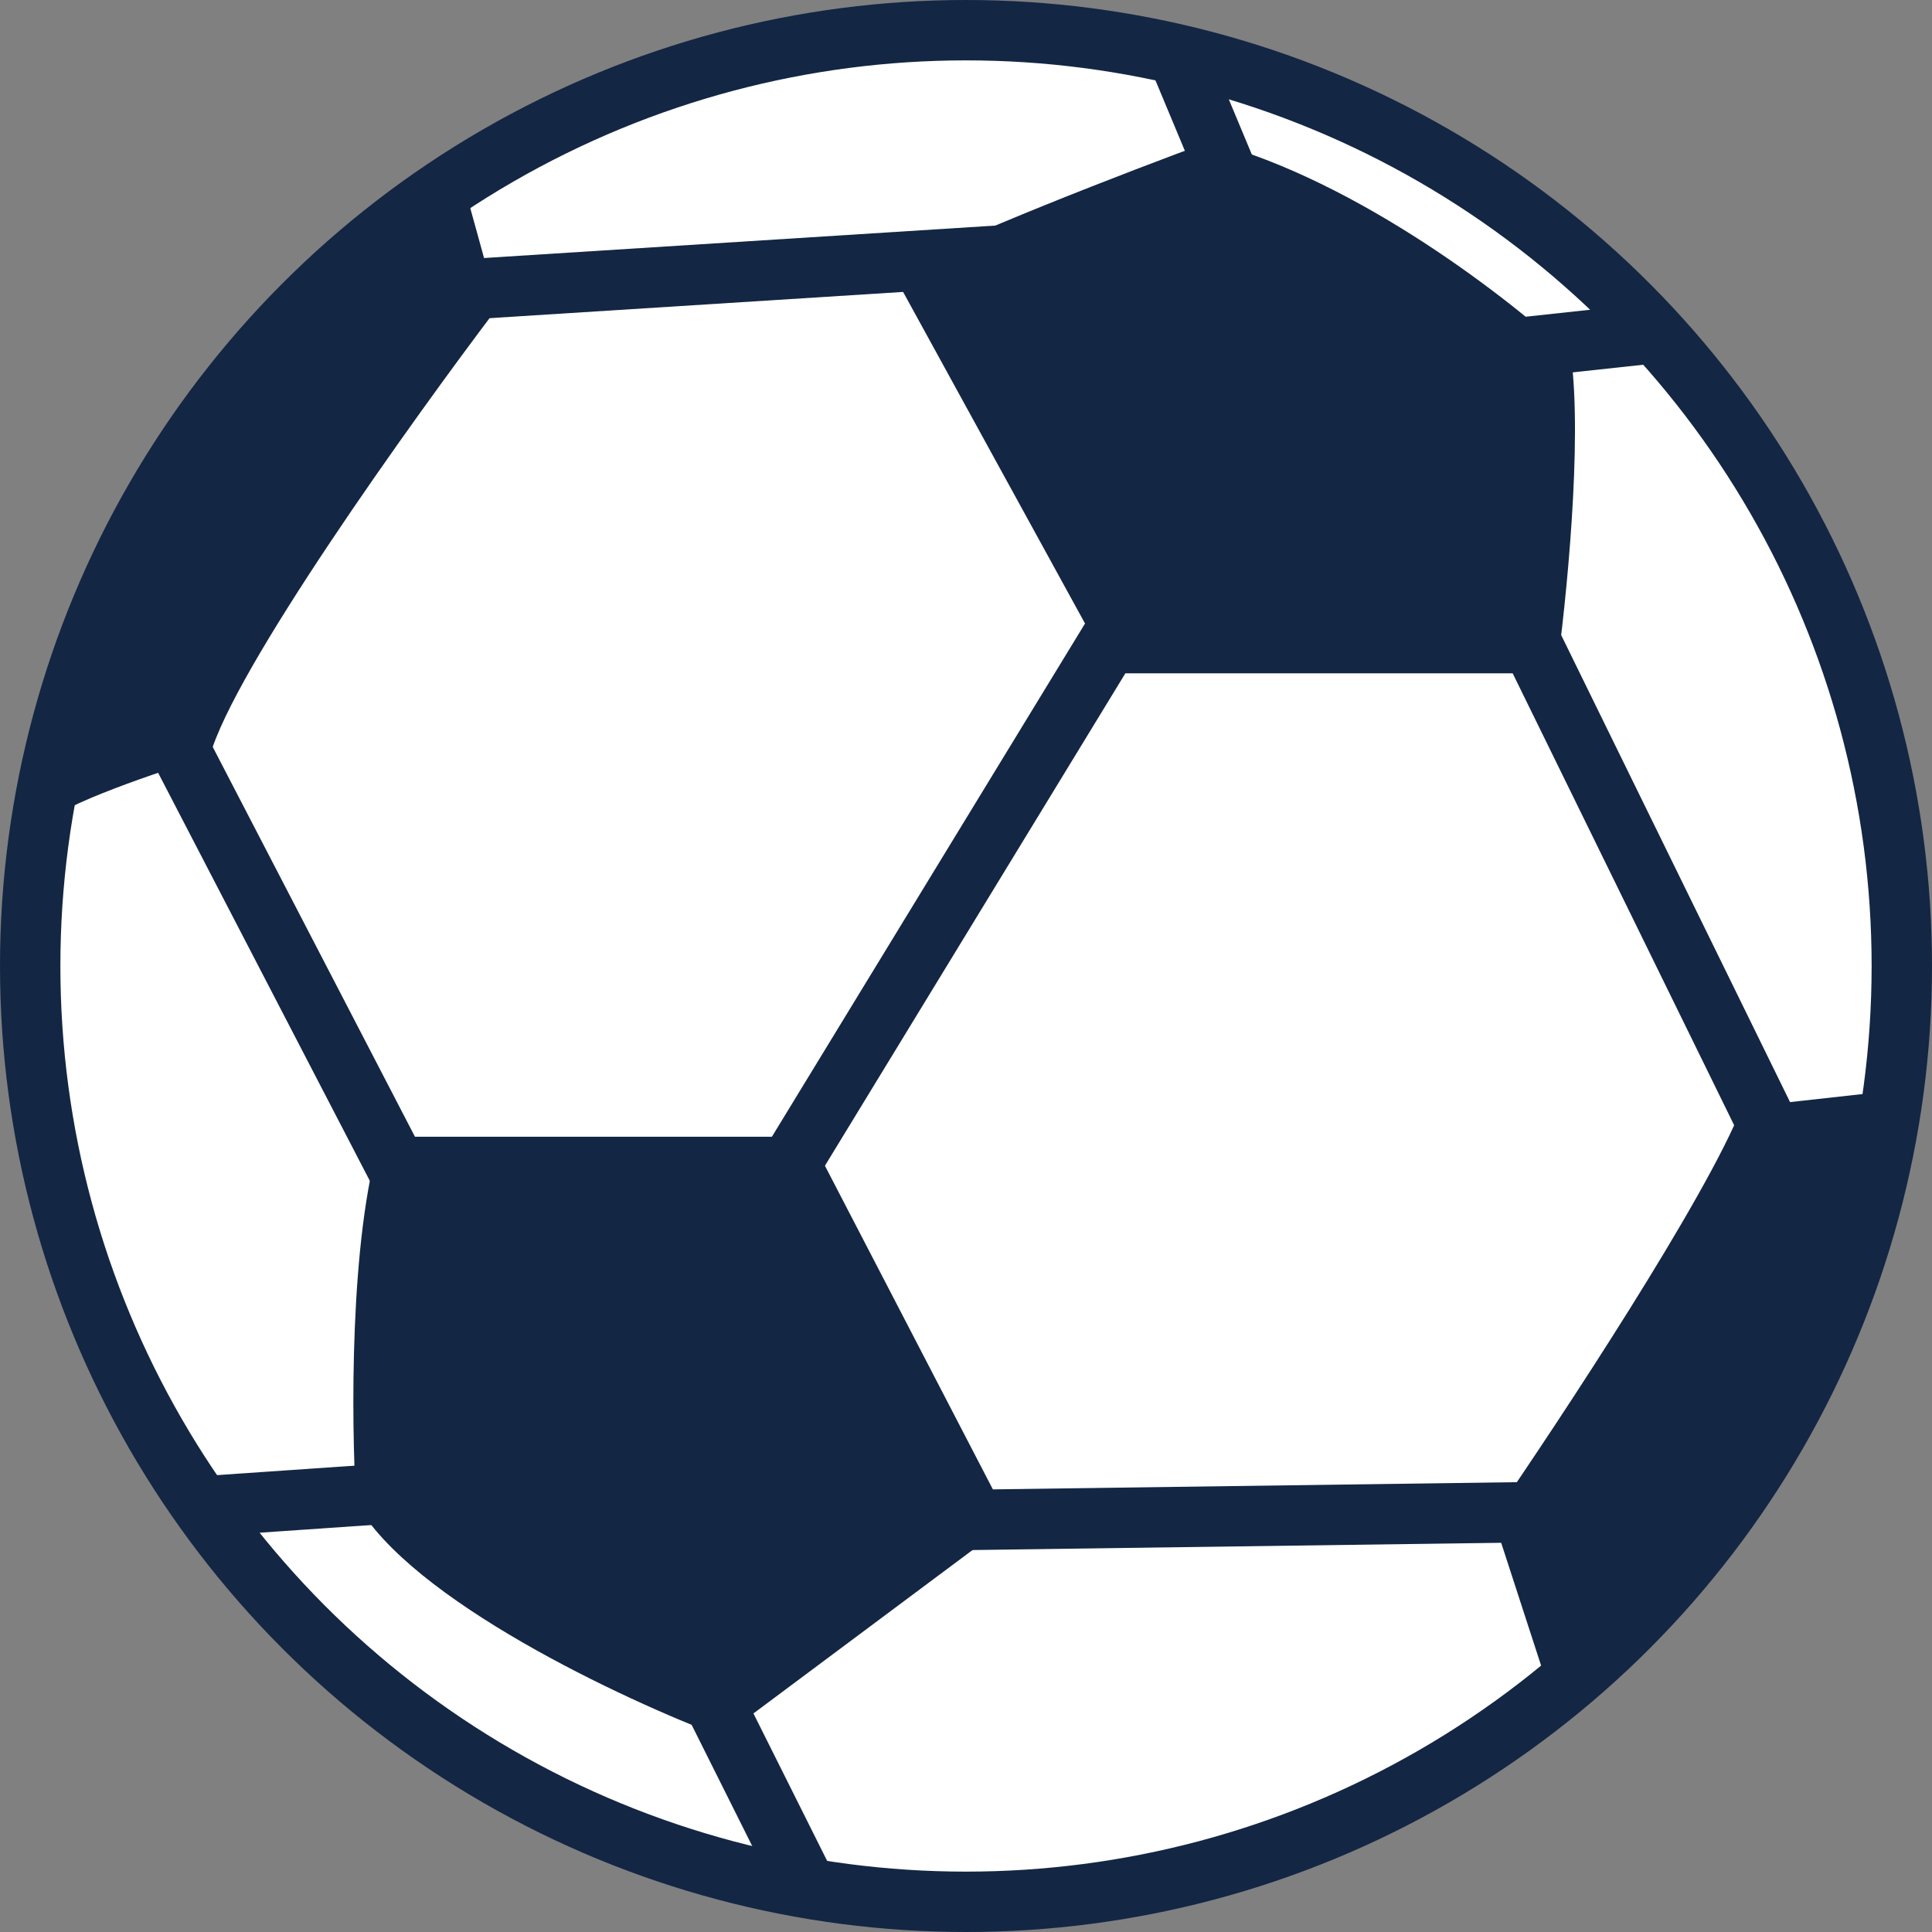 <svg width="32" height="32" viewBox="0 0 32 32" fill="none" xmlns="http://www.w3.org/2000/svg">
<rect x="0" y="0" width="32" height="32" fill="#808080" stroke="none"/>
<circle cx="16" cy="16" r="15.5" fill="white" stroke="#132644"/>
<path d="M13.414 18.828H6.303C5.786 20.509 5.818 23.569 5.899 24.889C6.804 26.505 10.316 28.148 11.959 28.768L16.727 25.212L13.414 18.828Z" fill="#132644"/>
<path d="M18.424 11.152L14.788 4.525C15.822 3.943 18.721 2.828 20.041 2.343C22.497 2.99 25.051 4.983 26.02 5.899C26.214 7.321 25.939 9.993 25.778 11.152H18.424Z" fill="#132644"/>
<path d="M8.243 5.091L7.596 2.747C1.212 6.141 0.404 14.061 0.727 13.657C0.986 13.333 2.667 12.768 3.475 12.525C3.863 11.103 6.815 6.976 8.243 5.091Z" fill="#132644"/>
<path d="M24.727 25.131L25.778 28.364C29.851 25.455 31.461 20.256 31.758 18.02L28.849 18.343C28.267 19.83 25.859 23.488 24.727 25.131Z" fill="#132644"/>
<line x1="7.556" y1="21.23" x2="2.95" y2="12.352" stroke="#132644"/>
<line x1="7.08" y1="4.834" x2="17.262" y2="4.188" stroke="#132644"/>
<line x1="24.449" y1="8.78" x2="29.701" y2="19.497" stroke="#132644"/>
<line x1="14.377" y1="25.197" x2="26.175" y2="25.035" stroke="#132644"/>
<line x1="11.76" y1="28.059" x2="13.376" y2="31.292" stroke="#132644"/>
<line x1="19.461" y1="0.807" x2="20.663" y2="3.686" stroke="#132644"/>
<line x1="3.198" y1="24.961" x2="6.803" y2="24.713" stroke="#132644"/>
<line x1="23.946" y1="5.892" x2="27.542" y2="5.503" stroke="#132644"/>
<line x1="12.987" y1="19.457" x2="18.805" y2="9.921" stroke="#132644"/>
</svg>

